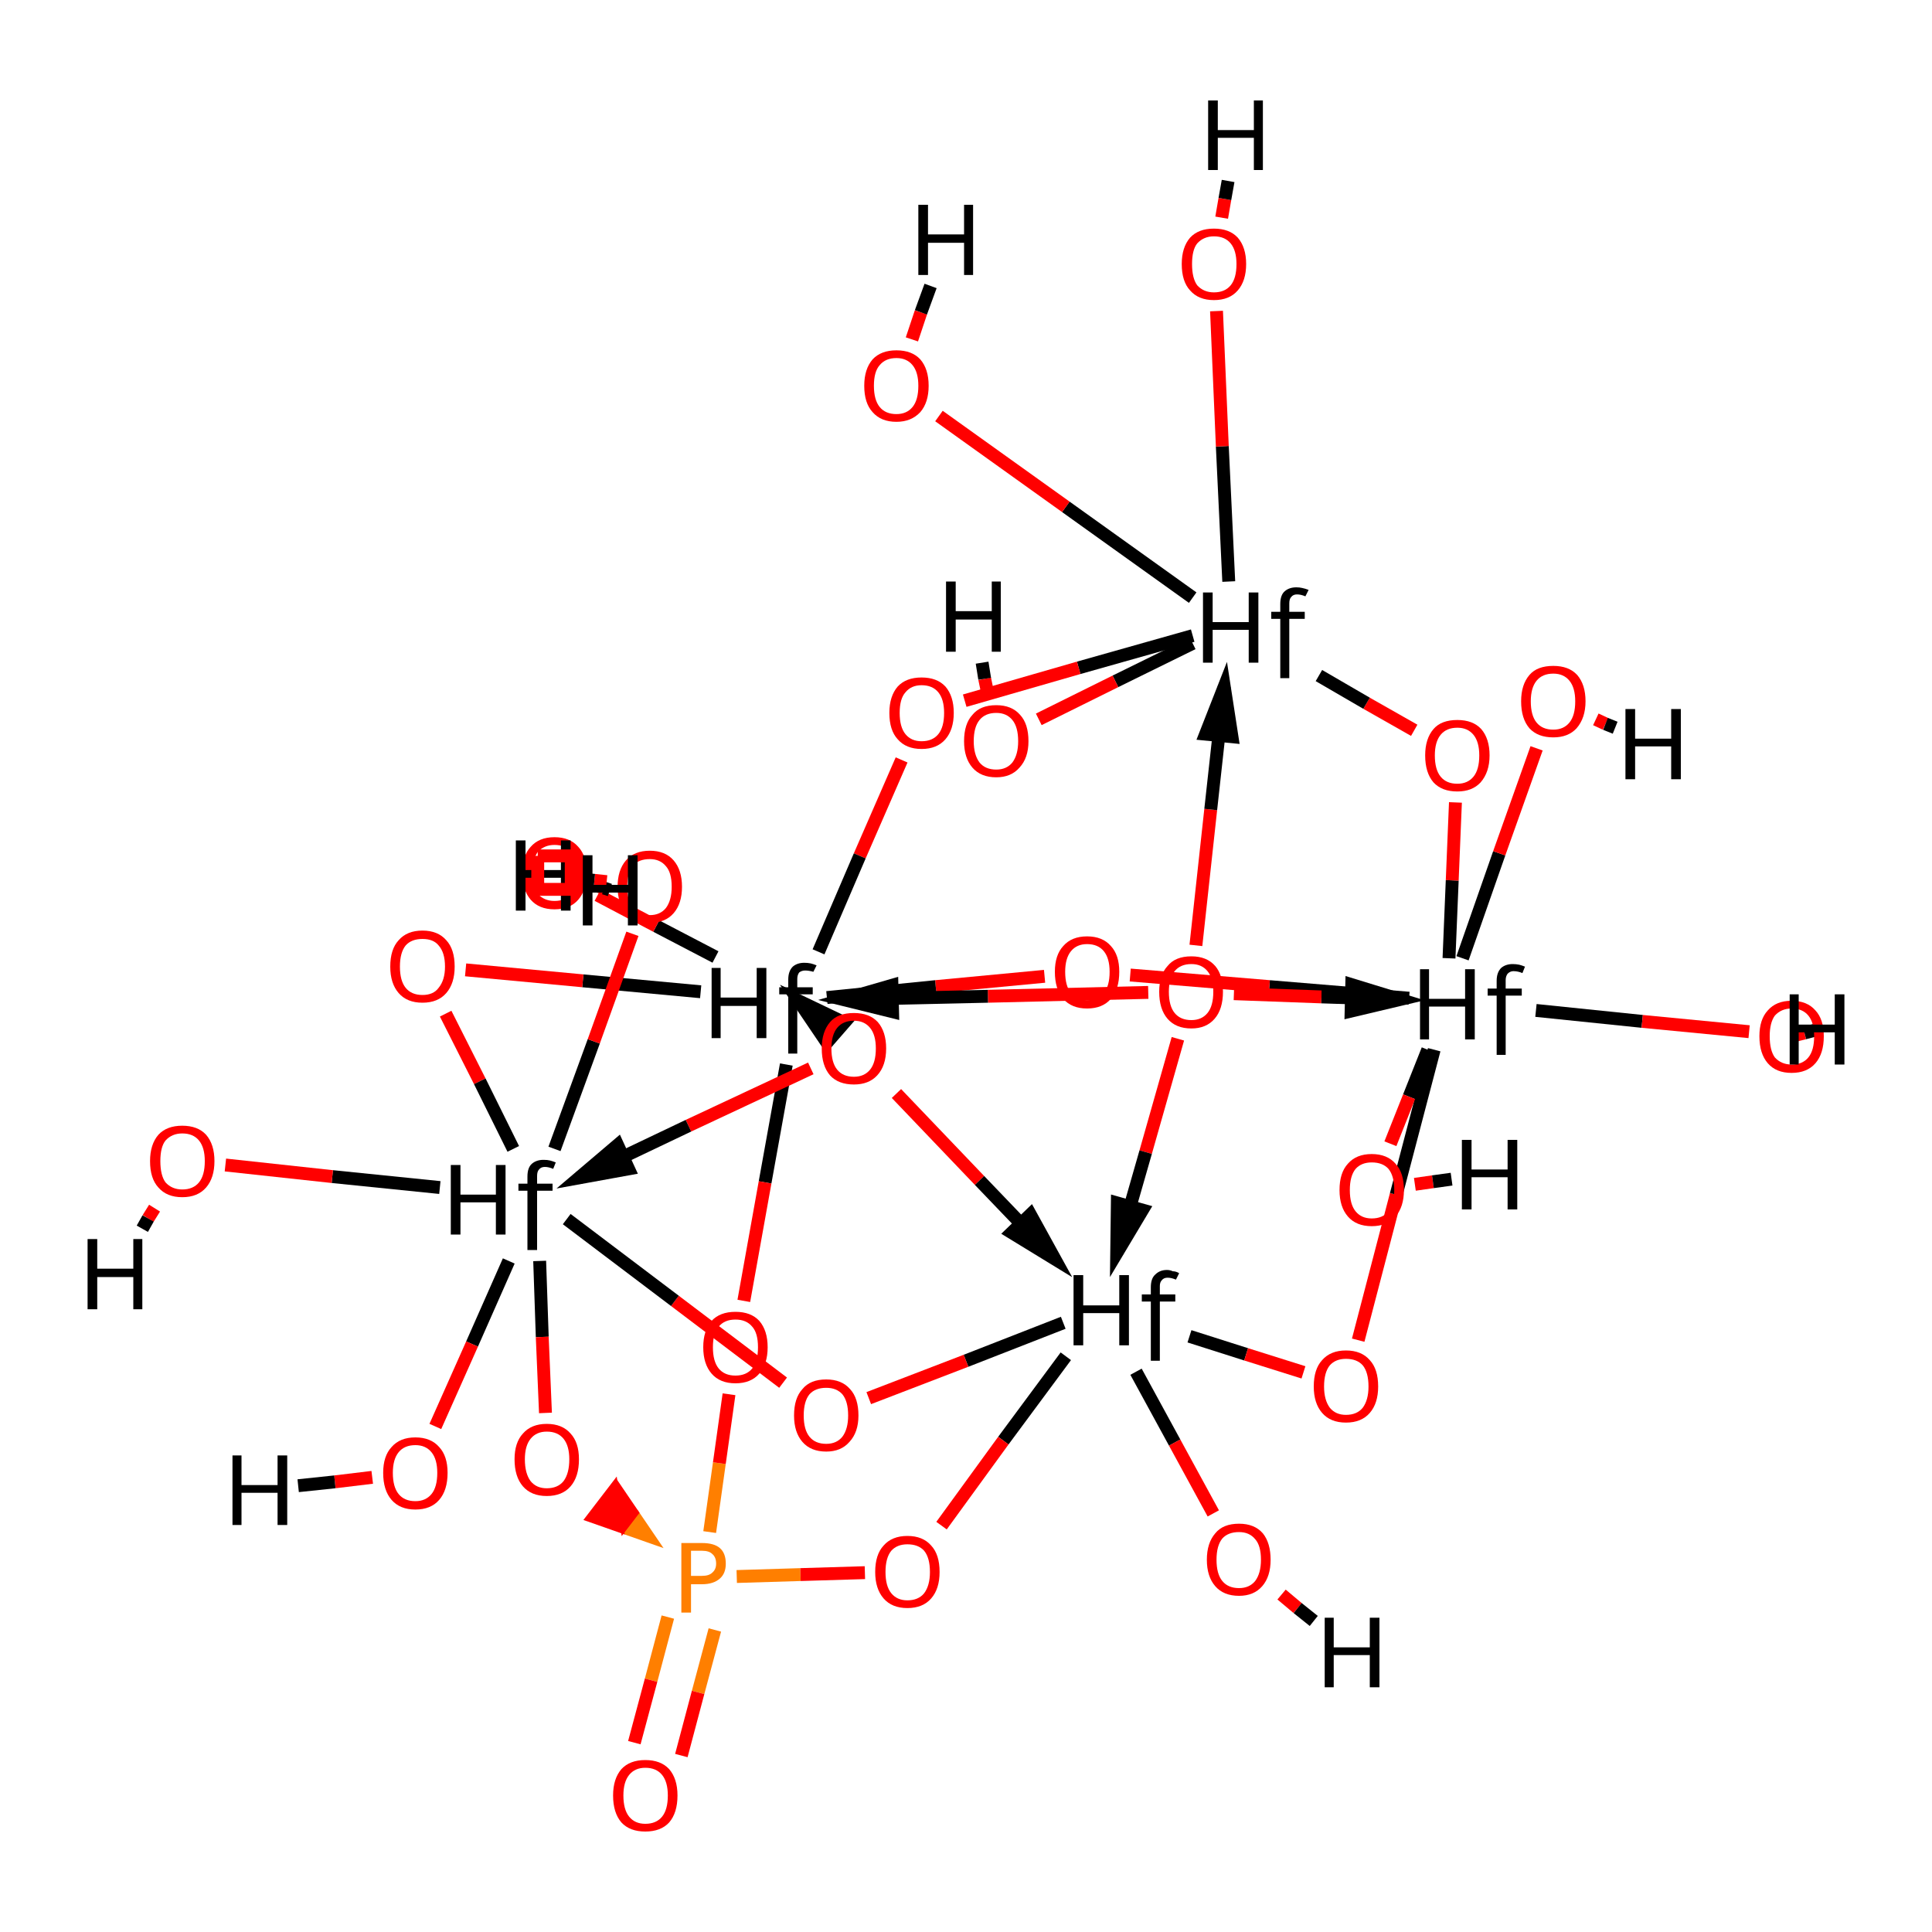<?xml version='1.0' encoding='iso-8859-1'?>
<svg version='1.1' baseProfile='full'
              xmlns='http://www.w3.org/2000/svg'
                      xmlns:rdkit='http://www.rdkit.org/xml'
                      xmlns:xlink='http://www.w3.org/1999/xlink'
                  xml:space='preserve'
width='300px' height='300px' viewBox='0 0 300 300'>
<!-- END OF HEADER -->
<rect style='opacity:1.0;fill:#FFFFFF;stroke:none' width='300.0' height='300.0' x='0.0' y='0.0'> </rect>
<path class='bond-0 atom-0 atom-3' d='M 165.1,205.4 L 150.0,211.3' style='fill:none;fill-rule:evenodd;stroke:#000000;stroke-width:2.0px;stroke-linecap:butt;stroke-linejoin:miter;stroke-opacity:1' />
<path class='bond-0 atom-0 atom-3' d='M 150.0,211.3 L 134.9,217.1' style='fill:none;fill-rule:evenodd;stroke:#FF0000;stroke-width:2.0px;stroke-linecap:butt;stroke-linejoin:miter;stroke-opacity:1' />
<path class='bond-1 atom-0 atom-4' d='M 176.4,213.0 L 182.4,224.0' style='fill:none;fill-rule:evenodd;stroke:#000000;stroke-width:2.0px;stroke-linecap:butt;stroke-linejoin:miter;stroke-opacity:1' />
<path class='bond-1 atom-0 atom-4' d='M 182.4,224.0 L 188.4,235.0' style='fill:none;fill-rule:evenodd;stroke:#FF0000;stroke-width:2.0px;stroke-linecap:butt;stroke-linejoin:miter;stroke-opacity:1' />
<path class='bond-2 atom-0 atom-5' d='M 184.7,207.5 L 193.5,210.3' style='fill:none;fill-rule:evenodd;stroke:#000000;stroke-width:2.0px;stroke-linecap:butt;stroke-linejoin:miter;stroke-opacity:1' />
<path class='bond-2 atom-0 atom-5' d='M 193.5,210.3 L 202.4,213.1' style='fill:none;fill-rule:evenodd;stroke:#FF0000;stroke-width:2.0px;stroke-linecap:butt;stroke-linejoin:miter;stroke-opacity:1' />
<path class='bond-3 atom-0 atom-27' d='M 165.5,210.6 L 155.8,223.7' style='fill:none;fill-rule:evenodd;stroke:#000000;stroke-width:2.0px;stroke-linecap:butt;stroke-linejoin:miter;stroke-opacity:1' />
<path class='bond-3 atom-0 atom-27' d='M 155.8,223.7 L 146.2,236.9' style='fill:none;fill-rule:evenodd;stroke:#FF0000;stroke-width:2.0px;stroke-linecap:butt;stroke-linejoin:miter;stroke-opacity:1' />
<path class='bond-4 atom-3 atom-20' d='M 121.6,214.7 L 104.8,202.0' style='fill:none;fill-rule:evenodd;stroke:#FF0000;stroke-width:2.0px;stroke-linecap:butt;stroke-linejoin:miter;stroke-opacity:1' />
<path class='bond-4 atom-3 atom-20' d='M 104.8,202.0 L 88.0,189.3' style='fill:none;fill-rule:evenodd;stroke:#000000;stroke-width:2.0px;stroke-linecap:butt;stroke-linejoin:miter;stroke-opacity:1' />
<path class='bond-5 atom-4 atom-29' d='M 199.0,247.6 L 201.5,249.7' style='fill:none;fill-rule:evenodd;stroke:#FF0000;stroke-width:2.0px;stroke-linecap:butt;stroke-linejoin:miter;stroke-opacity:1' />
<path class='bond-5 atom-4 atom-29' d='M 201.5,249.7 L 204.0,251.7' style='fill:none;fill-rule:evenodd;stroke:#000000;stroke-width:2.0px;stroke-linecap:butt;stroke-linejoin:miter;stroke-opacity:1' />
<path class='bond-6 atom-5 atom-6' d='M 210.9,208.1 L 216.8,185.5' style='fill:none;fill-rule:evenodd;stroke:#FF0000;stroke-width:2.0px;stroke-linecap:butt;stroke-linejoin:miter;stroke-opacity:1' />
<path class='bond-6 atom-5 atom-6' d='M 216.8,185.5 L 222.7,163.0' style='fill:none;fill-rule:evenodd;stroke:#000000;stroke-width:2.0px;stroke-linecap:butt;stroke-linejoin:miter;stroke-opacity:1' />
<path class='bond-7 atom-6 atom-7' d='M 225.0,148.8 L 225.5,136.7' style='fill:none;fill-rule:evenodd;stroke:#000000;stroke-width:2.0px;stroke-linecap:butt;stroke-linejoin:miter;stroke-opacity:1' />
<path class='bond-7 atom-6 atom-7' d='M 225.5,136.7 L 226.0,124.6' style='fill:none;fill-rule:evenodd;stroke:#FF0000;stroke-width:2.0px;stroke-linecap:butt;stroke-linejoin:miter;stroke-opacity:1' />
<path class='bond-8 atom-6 atom-8' d='M 218.8,155.0 L 197.1,153.2' style='fill:none;fill-rule:evenodd;stroke:#000000;stroke-width:2.0px;stroke-linecap:butt;stroke-linejoin:miter;stroke-opacity:1' />
<path class='bond-8 atom-6 atom-8' d='M 197.1,153.2 L 175.5,151.4' style='fill:none;fill-rule:evenodd;stroke:#FF0000;stroke-width:2.0px;stroke-linecap:butt;stroke-linejoin:miter;stroke-opacity:1' />
<path class='bond-9 atom-6 atom-9' d='M 221.7,163.0 L 218.8,170.3' style='fill:none;fill-rule:evenodd;stroke:#000000;stroke-width:2.0px;stroke-linecap:butt;stroke-linejoin:miter;stroke-opacity:1' />
<path class='bond-9 atom-6 atom-9' d='M 218.8,170.3 L 215.9,177.6' style='fill:none;fill-rule:evenodd;stroke:#FF0000;stroke-width:2.0px;stroke-linecap:butt;stroke-linejoin:miter;stroke-opacity:1' />
<path class='bond-10 atom-6 atom-10' d='M 227.1,148.8 L 232.8,132.5' style='fill:none;fill-rule:evenodd;stroke:#000000;stroke-width:2.0px;stroke-linecap:butt;stroke-linejoin:miter;stroke-opacity:1' />
<path class='bond-10 atom-6 atom-10' d='M 232.8,132.5 L 238.6,116.2' style='fill:none;fill-rule:evenodd;stroke:#FF0000;stroke-width:2.0px;stroke-linecap:butt;stroke-linejoin:miter;stroke-opacity:1' />
<path class='bond-11 atom-6 atom-11' d='M 238.5,156.9 L 255.0,158.6' style='fill:none;fill-rule:evenodd;stroke:#000000;stroke-width:2.0px;stroke-linecap:butt;stroke-linejoin:miter;stroke-opacity:1' />
<path class='bond-11 atom-6 atom-11' d='M 255.0,158.6 L 271.6,160.2' style='fill:none;fill-rule:evenodd;stroke:#FF0000;stroke-width:2.0px;stroke-linecap:butt;stroke-linejoin:miter;stroke-opacity:1' />
<path class='bond-12 atom-7 atom-12' d='M 219.6,113.4 L 212.2,109.2' style='fill:none;fill-rule:evenodd;stroke:#FF0000;stroke-width:2.0px;stroke-linecap:butt;stroke-linejoin:miter;stroke-opacity:1' />
<path class='bond-12 atom-7 atom-12' d='M 212.2,109.2 L 204.8,104.9' style='fill:none;fill-rule:evenodd;stroke:#000000;stroke-width:2.0px;stroke-linecap:butt;stroke-linejoin:miter;stroke-opacity:1' />
<path class='bond-13 atom-8 atom-17' d='M 162.2,151.6 L 145.3,153.2' style='fill:none;fill-rule:evenodd;stroke:#FF0000;stroke-width:2.0px;stroke-linecap:butt;stroke-linejoin:miter;stroke-opacity:1' />
<path class='bond-13 atom-8 atom-17' d='M 145.3,153.2 L 128.4,154.9' style='fill:none;fill-rule:evenodd;stroke:#000000;stroke-width:2.0px;stroke-linecap:butt;stroke-linejoin:miter;stroke-opacity:1' />
<path class='bond-14 atom-9 atom-30' d='M 219.7,183.9 L 222.5,183.5' style='fill:none;fill-rule:evenodd;stroke:#FF0000;stroke-width:2.0px;stroke-linecap:butt;stroke-linejoin:miter;stroke-opacity:1' />
<path class='bond-14 atom-9 atom-30' d='M 222.5,183.5 L 225.4,183.1' style='fill:none;fill-rule:evenodd;stroke:#000000;stroke-width:2.0px;stroke-linecap:butt;stroke-linejoin:miter;stroke-opacity:1' />
<path class='bond-15 atom-10 atom-31' d='M 247.8,111.7 L 249.3,112.4' style='fill:none;fill-rule:evenodd;stroke:#FF0000;stroke-width:2.0px;stroke-linecap:butt;stroke-linejoin:miter;stroke-opacity:1' />
<path class='bond-15 atom-10 atom-31' d='M 249.3,112.4 L 250.8,113.0' style='fill:none;fill-rule:evenodd;stroke:#000000;stroke-width:2.0px;stroke-linecap:butt;stroke-linejoin:miter;stroke-opacity:1' />
<path class='bond-16 atom-11 atom-32' d='M 278.2,160.9 L 280.2,160.4' style='fill:none;fill-rule:evenodd;stroke:#FF0000;stroke-width:2.0px;stroke-linecap:butt;stroke-linejoin:miter;stroke-opacity:1' />
<path class='bond-16 atom-11 atom-32' d='M 280.2,160.4 L 282.1,159.9' style='fill:none;fill-rule:evenodd;stroke:#000000;stroke-width:2.0px;stroke-linecap:butt;stroke-linejoin:miter;stroke-opacity:1' />
<path class='bond-17 atom-12 atom-13' d='M 185.2,98.7 L 167.5,103.7' style='fill:none;fill-rule:evenodd;stroke:#000000;stroke-width:2.0px;stroke-linecap:butt;stroke-linejoin:miter;stroke-opacity:1' />
<path class='bond-17 atom-12 atom-13' d='M 167.5,103.7 L 149.8,108.8' style='fill:none;fill-rule:evenodd;stroke:#FF0000;stroke-width:2.0px;stroke-linecap:butt;stroke-linejoin:miter;stroke-opacity:1' />
<path class='bond-18 atom-12 atom-14' d='M 190.8,90.3 L 189.8,69.3' style='fill:none;fill-rule:evenodd;stroke:#000000;stroke-width:2.0px;stroke-linecap:butt;stroke-linejoin:miter;stroke-opacity:1' />
<path class='bond-18 atom-12 atom-14' d='M 189.8,69.3 L 188.9,48.3' style='fill:none;fill-rule:evenodd;stroke:#FF0000;stroke-width:2.0px;stroke-linecap:butt;stroke-linejoin:miter;stroke-opacity:1' />
<path class='bond-19 atom-12 atom-15' d='M 185.2,92.8 L 165.5,78.7' style='fill:none;fill-rule:evenodd;stroke:#000000;stroke-width:2.0px;stroke-linecap:butt;stroke-linejoin:miter;stroke-opacity:1' />
<path class='bond-19 atom-12 atom-15' d='M 165.5,78.7 L 145.8,64.6' style='fill:none;fill-rule:evenodd;stroke:#FF0000;stroke-width:2.0px;stroke-linecap:butt;stroke-linejoin:miter;stroke-opacity:1' />
<path class='bond-20 atom-12 atom-16' d='M 185.2,99.9 L 173.2,105.8' style='fill:none;fill-rule:evenodd;stroke:#000000;stroke-width:2.0px;stroke-linecap:butt;stroke-linejoin:miter;stroke-opacity:1' />
<path class='bond-20 atom-12 atom-16' d='M 173.2,105.8 L 161.3,111.7' style='fill:none;fill-rule:evenodd;stroke:#FF0000;stroke-width:2.0px;stroke-linecap:butt;stroke-linejoin:miter;stroke-opacity:1' />
<path class='bond-21 atom-13 atom-17' d='M 140.0,118.0 L 133.5,132.9' style='fill:none;fill-rule:evenodd;stroke:#FF0000;stroke-width:2.0px;stroke-linecap:butt;stroke-linejoin:miter;stroke-opacity:1' />
<path class='bond-21 atom-13 atom-17' d='M 133.5,132.9 L 127.1,147.8' style='fill:none;fill-rule:evenodd;stroke:#000000;stroke-width:2.0px;stroke-linecap:butt;stroke-linejoin:miter;stroke-opacity:1' />
<path class='bond-22 atom-14 atom-33' d='M 189.7,33.8 L 190.2,30.9' style='fill:none;fill-rule:evenodd;stroke:#FF0000;stroke-width:2.0px;stroke-linecap:butt;stroke-linejoin:miter;stroke-opacity:1' />
<path class='bond-22 atom-14 atom-33' d='M 190.2,30.9 L 190.7,28.1' style='fill:none;fill-rule:evenodd;stroke:#000000;stroke-width:2.0px;stroke-linecap:butt;stroke-linejoin:miter;stroke-opacity:1' />
<path class='bond-23 atom-15 atom-34' d='M 141.6,52.7 L 143.0,48.5' style='fill:none;fill-rule:evenodd;stroke:#FF0000;stroke-width:2.0px;stroke-linecap:butt;stroke-linejoin:miter;stroke-opacity:1' />
<path class='bond-23 atom-15 atom-34' d='M 143.0,48.5 L 144.5,44.4' style='fill:none;fill-rule:evenodd;stroke:#000000;stroke-width:2.0px;stroke-linecap:butt;stroke-linejoin:miter;stroke-opacity:1' />
<path class='bond-24 atom-16 atom-35' d='M 153.4,107.8 L 152.9,105.4' style='fill:none;fill-rule:evenodd;stroke:#FF0000;stroke-width:2.0px;stroke-linecap:butt;stroke-linejoin:miter;stroke-opacity:1' />
<path class='bond-24 atom-16 atom-35' d='M 152.9,105.4 L 152.5,102.9' style='fill:none;fill-rule:evenodd;stroke:#000000;stroke-width:2.0px;stroke-linecap:butt;stroke-linejoin:miter;stroke-opacity:1' />
<path class='bond-25 atom-17 atom-18' d='M 108.8,154.0 L 90.5,152.3' style='fill:none;fill-rule:evenodd;stroke:#000000;stroke-width:2.0px;stroke-linecap:butt;stroke-linejoin:miter;stroke-opacity:1' />
<path class='bond-25 atom-17 atom-18' d='M 90.5,152.3 L 72.3,150.6' style='fill:none;fill-rule:evenodd;stroke:#FF0000;stroke-width:2.0px;stroke-linecap:butt;stroke-linejoin:miter;stroke-opacity:1' />
<path class='bond-26 atom-17 atom-19' d='M 111.1,148.6 L 101.9,143.8' style='fill:none;fill-rule:evenodd;stroke:#000000;stroke-width:2.0px;stroke-linecap:butt;stroke-linejoin:miter;stroke-opacity:1' />
<path class='bond-26 atom-17 atom-19' d='M 101.9,143.8 L 92.8,139.0' style='fill:none;fill-rule:evenodd;stroke:#FF0000;stroke-width:2.0px;stroke-linecap:butt;stroke-linejoin:miter;stroke-opacity:1' />
<path class='bond-27 atom-17 atom-26' d='M 122.1,165.3 L 118.8,183.6' style='fill:none;fill-rule:evenodd;stroke:#000000;stroke-width:2.0px;stroke-linecap:butt;stroke-linejoin:miter;stroke-opacity:1' />
<path class='bond-27 atom-17 atom-26' d='M 118.8,183.6 L 115.5,202.0' style='fill:none;fill-rule:evenodd;stroke:#FF0000;stroke-width:2.0px;stroke-linecap:butt;stroke-linejoin:miter;stroke-opacity:1' />
<path class='bond-28 atom-18 atom-20' d='M 69.2,157.4 L 74.5,167.9' style='fill:none;fill-rule:evenodd;stroke:#FF0000;stroke-width:2.0px;stroke-linecap:butt;stroke-linejoin:miter;stroke-opacity:1' />
<path class='bond-28 atom-18 atom-20' d='M 74.5,167.9 L 79.7,178.4' style='fill:none;fill-rule:evenodd;stroke:#000000;stroke-width:2.0px;stroke-linecap:butt;stroke-linejoin:miter;stroke-opacity:1' />
<path class='bond-29 atom-19 atom-36' d='M 92.8,137.6 L 93.8,137.9' style='fill:none;fill-rule:evenodd;stroke:#FF0000;stroke-width:2.0px;stroke-linecap:butt;stroke-linejoin:miter;stroke-opacity:1' />
<path class='bond-29 atom-19 atom-36' d='M 93.8,137.9 L 94.7,138.2' style='fill:none;fill-rule:evenodd;stroke:#000000;stroke-width:2.0px;stroke-linecap:butt;stroke-linejoin:miter;stroke-opacity:1' />
<path class='bond-30 atom-20 atom-21' d='M 86.1,178.4 L 92.2,161.7' style='fill:none;fill-rule:evenodd;stroke:#000000;stroke-width:2.0px;stroke-linecap:butt;stroke-linejoin:miter;stroke-opacity:1' />
<path class='bond-30 atom-20 atom-21' d='M 92.2,161.7 L 98.2,145.0' style='fill:none;fill-rule:evenodd;stroke:#FF0000;stroke-width:2.0px;stroke-linecap:butt;stroke-linejoin:miter;stroke-opacity:1' />
<path class='bond-31 atom-20 atom-22' d='M 68.3,184.4 L 51.6,182.7' style='fill:none;fill-rule:evenodd;stroke:#000000;stroke-width:2.0px;stroke-linecap:butt;stroke-linejoin:miter;stroke-opacity:1' />
<path class='bond-31 atom-20 atom-22' d='M 51.6,182.7 L 35.0,180.9' style='fill:none;fill-rule:evenodd;stroke:#FF0000;stroke-width:2.0px;stroke-linecap:butt;stroke-linejoin:miter;stroke-opacity:1' />
<path class='bond-32 atom-20 atom-23' d='M 79.0,195.8 L 73.3,208.7' style='fill:none;fill-rule:evenodd;stroke:#000000;stroke-width:2.0px;stroke-linecap:butt;stroke-linejoin:miter;stroke-opacity:1' />
<path class='bond-32 atom-20 atom-23' d='M 73.3,208.7 L 67.6,221.5' style='fill:none;fill-rule:evenodd;stroke:#FF0000;stroke-width:2.0px;stroke-linecap:butt;stroke-linejoin:miter;stroke-opacity:1' />
<path class='bond-33 atom-20 atom-25' d='M 83.8,195.8 L 84.2,207.6' style='fill:none;fill-rule:evenodd;stroke:#000000;stroke-width:2.0px;stroke-linecap:butt;stroke-linejoin:miter;stroke-opacity:1' />
<path class='bond-33 atom-20 atom-25' d='M 84.2,207.6 L 84.7,219.4' style='fill:none;fill-rule:evenodd;stroke:#FF0000;stroke-width:2.0px;stroke-linecap:butt;stroke-linejoin:miter;stroke-opacity:1' />
<path class='bond-34 atom-21 atom-37' d='M 94.2,136.9 L 92.3,136.7' style='fill:none;fill-rule:evenodd;stroke:#FF0000;stroke-width:2.0px;stroke-linecap:butt;stroke-linejoin:miter;stroke-opacity:1' />
<path class='bond-34 atom-21 atom-37' d='M 92.3,136.7 L 90.3,136.5' style='fill:none;fill-rule:evenodd;stroke:#000000;stroke-width:2.0px;stroke-linecap:butt;stroke-linejoin:miter;stroke-opacity:1' />
<path class='bond-35 atom-22 atom-38' d='M 24.0,187.6 L 23.0,189.2' style='fill:none;fill-rule:evenodd;stroke:#FF0000;stroke-width:2.0px;stroke-linecap:butt;stroke-linejoin:miter;stroke-opacity:1' />
<path class='bond-35 atom-22 atom-38' d='M 23.0,189.2 L 22.1,190.8' style='fill:none;fill-rule:evenodd;stroke:#000000;stroke-width:2.0px;stroke-linecap:butt;stroke-linejoin:miter;stroke-opacity:1' />
<path class='bond-36 atom-23 atom-39' d='M 57.8,229.4 L 52.0,230.1' style='fill:none;fill-rule:evenodd;stroke:#FF0000;stroke-width:2.0px;stroke-linecap:butt;stroke-linejoin:miter;stroke-opacity:1' />
<path class='bond-36 atom-23 atom-39' d='M 52.0,230.1 L 46.3,230.7' style='fill:none;fill-rule:evenodd;stroke:#000000;stroke-width:2.0px;stroke-linecap:butt;stroke-linejoin:miter;stroke-opacity:1' />
<path class='bond-37 atom-24 atom-25' d='M 102.4,239.9 L 96.7,237.9 L 99.0,234.9 Z' style='fill:#FF7F00;fill-rule:evenodd;fill-opacity:1;stroke:#FF7F00;stroke-width:0.5px;stroke-linecap:butt;stroke-linejoin:miter;stroke-opacity:1;' />
<path class='bond-37 atom-24 atom-25' d='M 96.7,237.9 L 95.6,229.9 L 91.0,235.9 Z' style='fill:#FF0000;fill-rule:evenodd;fill-opacity:1;stroke:#FF0000;stroke-width:0.5px;stroke-linecap:butt;stroke-linejoin:miter;stroke-opacity:1;' />
<path class='bond-37 atom-24 atom-25' d='M 96.7,237.9 L 99.0,234.9 L 95.6,229.9 Z' style='fill:#FF0000;fill-rule:evenodd;fill-opacity:1;stroke:#FF0000;stroke-width:0.5px;stroke-linecap:butt;stroke-linejoin:miter;stroke-opacity:1;' />
<path class='bond-38 atom-24 atom-26' d='M 110.2,237.9 L 111.7,227.2' style='fill:none;fill-rule:evenodd;stroke:#FF7F00;stroke-width:2.0px;stroke-linecap:butt;stroke-linejoin:miter;stroke-opacity:1' />
<path class='bond-38 atom-24 atom-26' d='M 111.7,227.2 L 113.2,216.5' style='fill:none;fill-rule:evenodd;stroke:#FF0000;stroke-width:2.0px;stroke-linecap:butt;stroke-linejoin:miter;stroke-opacity:1' />
<path class='bond-39 atom-24 atom-27' d='M 114.4,244.8 L 124.3,244.5' style='fill:none;fill-rule:evenodd;stroke:#FF7F00;stroke-width:2.0px;stroke-linecap:butt;stroke-linejoin:miter;stroke-opacity:1' />
<path class='bond-39 atom-24 atom-27' d='M 124.3,244.5 L 134.3,244.2' style='fill:none;fill-rule:evenodd;stroke:#FF0000;stroke-width:2.0px;stroke-linecap:butt;stroke-linejoin:miter;stroke-opacity:1' />
<path class='bond-40 atom-24 atom-28' d='M 103.7,251.1 L 101.1,260.9' style='fill:none;fill-rule:evenodd;stroke:#FF7F00;stroke-width:2.0px;stroke-linecap:butt;stroke-linejoin:miter;stroke-opacity:1' />
<path class='bond-40 atom-24 atom-28' d='M 101.1,260.9 L 98.5,270.6' style='fill:none;fill-rule:evenodd;stroke:#FF0000;stroke-width:2.0px;stroke-linecap:butt;stroke-linejoin:miter;stroke-opacity:1' />
<path class='bond-40 atom-24 atom-28' d='M 111.0,253.1 L 108.4,262.8' style='fill:none;fill-rule:evenodd;stroke:#FF7F00;stroke-width:2.0px;stroke-linecap:butt;stroke-linejoin:miter;stroke-opacity:1' />
<path class='bond-40 atom-24 atom-28' d='M 108.4,262.8 L 105.8,272.6' style='fill:none;fill-rule:evenodd;stroke:#FF0000;stroke-width:2.0px;stroke-linecap:butt;stroke-linejoin:miter;stroke-opacity:1' />
<path class='bond-41 atom-1 atom-0' d='M 139.2,169.8 L 152.1,183.3' style='fill:none;fill-rule:evenodd;stroke:#FF0000;stroke-width:2.0px;stroke-linecap:butt;stroke-linejoin:miter;stroke-opacity:1' />
<path class='bond-41 atom-1 atom-0' d='M 152.1,183.3 L 163.8,195.5' style='fill:none;fill-rule:evenodd;stroke:#000000;stroke-width:2.0px;stroke-linecap:butt;stroke-linejoin:miter;stroke-opacity:1' />
<path class='bond-41 atom-1 atom-0' d='M 157.1,191.4 L 163.8,195.5 L 160.0,188.6 Z' style='fill:#000000;fill-rule:evenodd;fill-opacity:1;stroke:#000000;stroke-width:2.0px;stroke-linecap:butt;stroke-linejoin:miter;stroke-opacity:1;' />
<path class='bond-42 atom-2 atom-0' d='M 182.9,161.3 L 177.9,178.9' style='fill:none;fill-rule:evenodd;stroke:#FF0000;stroke-width:2.0px;stroke-linecap:butt;stroke-linejoin:miter;stroke-opacity:1' />
<path class='bond-42 atom-2 atom-0' d='M 177.9,178.9 L 173.4,194.6' style='fill:none;fill-rule:evenodd;stroke:#000000;stroke-width:2.0px;stroke-linecap:butt;stroke-linejoin:miter;stroke-opacity:1' />
<path class='bond-42 atom-2 atom-0' d='M 173.5,186.8 L 173.4,194.6 L 177.4,187.9 Z' style='fill:#000000;fill-rule:evenodd;fill-opacity:1;stroke:#000000;stroke-width:2.0px;stroke-linecap:butt;stroke-linejoin:miter;stroke-opacity:1;' />
<path class='bond-43 atom-2 atom-6' d='M 191.6,154.3 L 205.2,154.8' style='fill:none;fill-rule:evenodd;stroke:#FF0000;stroke-width:2.0px;stroke-linecap:butt;stroke-linejoin:miter;stroke-opacity:1' />
<path class='bond-43 atom-2 atom-6' d='M 205.2,154.8 L 217.4,155.2' style='fill:none;fill-rule:evenodd;stroke:#000000;stroke-width:2.0px;stroke-linecap:butt;stroke-linejoin:miter;stroke-opacity:1' />
<path class='bond-43 atom-2 atom-6' d='M 209.8,157.0 L 217.4,155.2 L 209.9,152.9 Z' style='fill:#000000;fill-rule:evenodd;fill-opacity:1;stroke:#000000;stroke-width:2.0px;stroke-linecap:butt;stroke-linejoin:miter;stroke-opacity:1;' />
<path class='bond-44 atom-2 atom-12' d='M 185.7,146.8 L 188.0,125.7' style='fill:none;fill-rule:evenodd;stroke:#FF0000;stroke-width:2.0px;stroke-linecap:butt;stroke-linejoin:miter;stroke-opacity:1' />
<path class='bond-44 atom-2 atom-12' d='M 188.0,125.7 L 190.1,106.6' style='fill:none;fill-rule:evenodd;stroke:#000000;stroke-width:2.0px;stroke-linecap:butt;stroke-linejoin:miter;stroke-opacity:1' />
<path class='bond-44 atom-2 atom-12' d='M 191.3,114.4 L 190.1,106.6 L 187.2,114.0 Z' style='fill:#000000;fill-rule:evenodd;fill-opacity:1;stroke:#000000;stroke-width:2.0px;stroke-linecap:butt;stroke-linejoin:miter;stroke-opacity:1;' />
<path class='bond-45 atom-1 atom-17' d='M 125.9,157.1 L 124.9,156.2' style='fill:none;fill-rule:evenodd;stroke:#FF0000;stroke-width:2.0px;stroke-linecap:butt;stroke-linejoin:miter;stroke-opacity:1' />
<path class='bond-45 atom-1 atom-17' d='M 124.9,156.2 L 124.0,155.4' style='fill:none;fill-rule:evenodd;stroke:#000000;stroke-width:2.0px;stroke-linecap:butt;stroke-linejoin:miter;stroke-opacity:1' />
<path class='bond-45 atom-1 atom-17' d='M 131.1,158.8 L 124.0,155.4 L 128.4,161.9 Z' style='fill:#000000;fill-rule:evenodd;fill-opacity:1;stroke:#000000;stroke-width:2.0px;stroke-linecap:butt;stroke-linejoin:miter;stroke-opacity:1;' />
<path class='bond-46 atom-2 atom-17' d='M 178.3,154.1 L 153.4,154.7' style='fill:none;fill-rule:evenodd;stroke:#FF0000;stroke-width:2.0px;stroke-linecap:butt;stroke-linejoin:miter;stroke-opacity:1' />
<path class='bond-46 atom-2 atom-17' d='M 153.4,154.7 L 130.9,155.2' style='fill:none;fill-rule:evenodd;stroke:#000000;stroke-width:2.0px;stroke-linecap:butt;stroke-linejoin:miter;stroke-opacity:1' />
<path class='bond-46 atom-2 atom-17' d='M 138.5,153.0 L 130.9,155.2 L 138.6,157.1 Z' style='fill:#000000;fill-rule:evenodd;fill-opacity:1;stroke:#000000;stroke-width:2.0px;stroke-linecap:butt;stroke-linejoin:miter;stroke-opacity:1;' />
<path class='bond-47 atom-1 atom-20' d='M 125.9,165.9 L 106.9,174.8' style='fill:none;fill-rule:evenodd;stroke:#FF0000;stroke-width:2.0px;stroke-linecap:butt;stroke-linejoin:miter;stroke-opacity:1' />
<path class='bond-47 atom-1 atom-20' d='M 106.9,174.8 L 89.9,182.9' style='fill:none;fill-rule:evenodd;stroke:#000000;stroke-width:2.0px;stroke-linecap:butt;stroke-linejoin:miter;stroke-opacity:1' />
<path class='bond-47 atom-1 atom-20' d='M 95.9,177.8 L 89.9,182.9 L 97.6,181.5 Z' style='fill:#000000;fill-rule:evenodd;fill-opacity:1;stroke:#000000;stroke-width:2.0px;stroke-linecap:butt;stroke-linejoin:miter;stroke-opacity:1;' />
<path class='atom-0' d='M 166.7 198.0
L 168.2 198.0
L 168.2 202.7
L 173.8 202.7
L 173.8 198.0
L 175.3 198.0
L 175.3 208.9
L 173.8 208.9
L 173.8 203.9
L 168.2 203.9
L 168.2 208.9
L 166.7 208.9
L 166.7 198.0
' fill='#000000'/>
<path class='atom-0' d='M 177.3 202.1
L 177.3 201.0
L 178.7 201.0
L 178.7 199.9
Q 178.7 198.5, 179.4 197.9
Q 180.1 197.2, 181.2 197.2
Q 181.7 197.2, 182.1 197.4
Q 182.6 197.4, 183.1 197.7
L 182.6 198.7
Q 181.9 198.4, 181.3 198.4
Q 180.7 198.4, 180.4 198.8
Q 180.1 199.1, 180.1 199.7
L 180.1 201.0
L 182.5 201.0
L 182.5 202.1
L 180.1 202.1
L 180.1 211.3
L 178.7 211.3
L 178.7 202.1
L 177.3 202.1
' fill='#000000'/>
<path class='atom-1' d='M 127.6 162.8
Q 127.6 160.2, 128.9 158.7
Q 130.1 157.3, 132.6 157.3
Q 135.0 157.3, 136.3 158.7
Q 137.6 160.2, 137.6 162.8
Q 137.6 165.5, 136.2 167.0
Q 134.9 168.4, 132.6 168.4
Q 130.2 168.4, 128.9 167.0
Q 127.6 165.5, 127.6 162.8
M 132.6 167.2
Q 134.2 167.2, 135.1 166.1
Q 136.0 165.0, 136.0 162.8
Q 136.0 160.7, 135.1 159.6
Q 134.2 158.5, 132.6 158.5
Q 130.9 158.5, 130.0 159.6
Q 129.1 160.7, 129.1 162.8
Q 129.1 165.0, 130.0 166.1
Q 130.9 167.2, 132.6 167.2
' fill='#FF0000'/>
<path class='atom-2' d='M 180.0 154.0
Q 180.0 151.4, 181.3 150.0
Q 182.5 148.5, 185.0 148.5
Q 187.4 148.5, 188.7 150.0
Q 189.9 151.4, 189.9 154.0
Q 189.9 156.7, 188.6 158.2
Q 187.3 159.7, 185.0 159.7
Q 182.6 159.7, 181.3 158.2
Q 180.0 156.7, 180.0 154.0
M 185.0 158.4
Q 186.6 158.4, 187.5 157.3
Q 188.4 156.2, 188.4 154.0
Q 188.4 151.9, 187.5 150.8
Q 186.6 149.7, 185.0 149.7
Q 183.3 149.7, 182.4 150.8
Q 181.5 151.9, 181.5 154.0
Q 181.5 156.2, 182.4 157.3
Q 183.3 158.4, 185.0 158.4
' fill='#FF0000'/>
<path class='atom-3' d='M 123.3 219.8
Q 123.3 217.1, 124.6 215.7
Q 125.8 214.2, 128.3 214.2
Q 130.7 214.2, 132.0 215.7
Q 133.3 217.1, 133.3 219.8
Q 133.3 222.4, 131.9 223.9
Q 130.6 225.4, 128.3 225.4
Q 125.9 225.4, 124.6 223.9
Q 123.3 222.4, 123.3 219.8
M 128.3 224.2
Q 129.9 224.2, 130.8 223.1
Q 131.7 221.9, 131.7 219.8
Q 131.7 217.6, 130.8 216.5
Q 129.9 215.5, 128.3 215.5
Q 126.6 215.5, 125.7 216.5
Q 124.8 217.6, 124.8 219.8
Q 124.8 222.0, 125.7 223.1
Q 126.6 224.2, 128.3 224.2
' fill='#FF0000'/>
<path class='atom-4' d='M 187.4 242.2
Q 187.4 239.6, 188.7 238.1
Q 189.9 236.6, 192.4 236.6
Q 194.8 236.6, 196.1 238.1
Q 197.3 239.6, 197.3 242.2
Q 197.3 244.8, 196.0 246.3
Q 194.7 247.8, 192.4 247.8
Q 190.0 247.8, 188.7 246.3
Q 187.4 244.8, 187.4 242.2
M 192.4 246.6
Q 194.0 246.6, 194.9 245.5
Q 195.8 244.3, 195.8 242.2
Q 195.8 240.0, 194.9 239.0
Q 194.0 237.9, 192.4 237.9
Q 190.7 237.9, 189.8 238.9
Q 188.9 240.0, 188.9 242.2
Q 188.9 244.4, 189.8 245.5
Q 190.7 246.6, 192.4 246.6
' fill='#FF0000'/>
<path class='atom-5' d='M 204.0 215.3
Q 204.0 212.6, 205.3 211.2
Q 206.6 209.7, 209.0 209.7
Q 211.4 209.7, 212.7 211.2
Q 214.0 212.6, 214.0 215.3
Q 214.0 217.9, 212.7 219.4
Q 211.4 220.9, 209.0 220.9
Q 206.6 220.9, 205.3 219.4
Q 204.0 217.9, 204.0 215.3
M 209.0 219.7
Q 210.7 219.7, 211.6 218.6
Q 212.5 217.4, 212.5 215.3
Q 212.5 213.1, 211.6 212.0
Q 210.7 211.0, 209.0 211.0
Q 207.4 211.0, 206.5 212.0
Q 205.6 213.1, 205.6 215.3
Q 205.6 217.4, 206.5 218.6
Q 207.4 219.7, 209.0 219.7
' fill='#FF0000'/>
<path class='atom-6' d='M 220.5 150.5
L 221.9 150.5
L 221.9 155.1
L 227.5 155.1
L 227.5 150.5
L 229.0 150.5
L 229.0 161.4
L 227.5 161.4
L 227.5 156.3
L 221.9 156.3
L 221.9 161.4
L 220.5 161.4
L 220.5 150.5
' fill='#000000'/>
<path class='atom-6' d='M 231.0 154.6
L 231.0 153.5
L 232.4 153.5
L 232.4 152.3
Q 232.4 151.0, 233.1 150.3
Q 233.8 149.7, 234.9 149.7
Q 235.4 149.7, 235.9 149.8
Q 236.3 149.9, 236.8 150.1
L 236.4 151.1
Q 235.7 150.8, 235.0 150.8
Q 234.5 150.8, 234.1 151.2
Q 233.8 151.6, 233.8 152.2
L 233.8 153.5
L 236.3 153.5
L 236.3 154.6
L 233.8 154.6
L 233.8 163.8
L 232.4 163.8
L 232.4 154.6
L 231.0 154.6
' fill='#000000'/>
<path class='atom-7' d='M 221.3 117.3
Q 221.3 114.7, 222.6 113.2
Q 223.8 111.8, 226.3 111.8
Q 228.7 111.8, 230.0 113.2
Q 231.3 114.7, 231.3 117.3
Q 231.3 119.9, 229.9 121.5
Q 228.6 122.9, 226.3 122.9
Q 223.9 122.9, 222.6 121.5
Q 221.3 120.0, 221.3 117.3
M 226.3 121.7
Q 227.9 121.7, 228.8 120.6
Q 229.7 119.5, 229.7 117.3
Q 229.7 115.2, 228.8 114.1
Q 227.9 113.0, 226.3 113.0
Q 224.6 113.0, 223.7 114.1
Q 222.8 115.2, 222.8 117.3
Q 222.8 119.5, 223.7 120.6
Q 224.6 121.7, 226.3 121.7
' fill='#FF0000'/>
<path class='atom-8' d='M 163.8 150.9
Q 163.8 148.3, 165.1 146.9
Q 166.4 145.4, 168.8 145.4
Q 171.2 145.4, 172.5 146.9
Q 173.8 148.3, 173.8 150.9
Q 173.8 153.6, 172.5 155.1
Q 171.2 156.6, 168.8 156.6
Q 166.4 156.6, 165.1 155.1
Q 163.8 153.6, 163.8 150.9
M 168.8 155.3
Q 170.5 155.3, 171.4 154.2
Q 172.3 153.1, 172.3 150.9
Q 172.3 148.8, 171.4 147.7
Q 170.5 146.6, 168.8 146.6
Q 167.2 146.6, 166.3 147.7
Q 165.4 148.8, 165.4 150.9
Q 165.4 153.1, 166.3 154.2
Q 167.2 155.3, 168.8 155.3
' fill='#FF0000'/>
<path class='atom-9' d='M 208.0 184.8
Q 208.0 182.1, 209.3 180.7
Q 210.6 179.2, 213.0 179.2
Q 215.4 179.2, 216.7 180.7
Q 218.0 182.1, 218.0 184.8
Q 218.0 187.4, 216.7 188.9
Q 215.4 190.4, 213.0 190.4
Q 210.6 190.4, 209.3 188.9
Q 208.0 187.4, 208.0 184.8
M 213.0 189.2
Q 214.7 189.2, 215.6 188.1
Q 216.5 186.9, 216.5 184.8
Q 216.5 182.6, 215.6 181.5
Q 214.7 180.5, 213.0 180.5
Q 211.4 180.5, 210.5 181.5
Q 209.6 182.6, 209.6 184.8
Q 209.6 187.0, 210.5 188.1
Q 211.4 189.2, 213.0 189.2
' fill='#FF0000'/>
<path class='atom-10' d='M 236.2 108.9
Q 236.2 106.3, 237.5 104.8
Q 238.7 103.4, 241.2 103.4
Q 243.6 103.4, 244.9 104.8
Q 246.2 106.3, 246.2 108.9
Q 246.2 111.5, 244.8 113.1
Q 243.5 114.5, 241.2 114.5
Q 238.8 114.5, 237.5 113.1
Q 236.2 111.6, 236.2 108.9
M 241.2 113.3
Q 242.8 113.3, 243.7 112.2
Q 244.6 111.1, 244.6 108.9
Q 244.6 106.8, 243.7 105.7
Q 242.8 104.6, 241.2 104.6
Q 239.5 104.6, 238.6 105.7
Q 237.7 106.8, 237.7 108.9
Q 237.7 111.1, 238.6 112.2
Q 239.5 113.3, 241.2 113.3
' fill='#FF0000'/>
<path class='atom-11' d='M 273.2 160.9
Q 273.2 158.3, 274.5 156.9
Q 275.8 155.4, 278.2 155.4
Q 280.6 155.4, 281.9 156.9
Q 283.2 158.3, 283.2 160.9
Q 283.2 163.6, 281.9 165.1
Q 280.6 166.6, 278.2 166.6
Q 275.8 166.6, 274.5 165.1
Q 273.2 163.6, 273.2 160.9
M 278.2 165.3
Q 279.9 165.3, 280.8 164.2
Q 281.7 163.1, 281.7 160.9
Q 281.7 158.8, 280.8 157.7
Q 279.9 156.6, 278.2 156.6
Q 276.6 156.6, 275.6 157.7
Q 274.8 158.8, 274.8 160.9
Q 274.8 163.1, 275.6 164.2
Q 276.6 165.3, 278.2 165.3
' fill='#FF0000'/>
<path class='atom-12' d='M 186.8 92.0
L 188.3 92.0
L 188.3 96.6
L 193.9 96.6
L 193.9 92.0
L 195.4 92.0
L 195.4 102.9
L 193.9 102.9
L 193.9 97.8
L 188.3 97.8
L 188.3 102.9
L 186.8 102.9
L 186.8 92.0
' fill='#000000'/>
<path class='atom-12' d='M 197.4 96.1
L 197.4 95.0
L 198.8 95.0
L 198.8 93.8
Q 198.8 92.4, 199.5 91.8
Q 200.2 91.2, 201.3 91.2
Q 201.8 91.2, 202.2 91.3
Q 202.7 91.4, 203.2 91.6
L 202.7 92.6
Q 202.0 92.3, 201.4 92.3
Q 200.8 92.3, 200.5 92.7
Q 200.2 93.0, 200.2 93.7
L 200.2 95.0
L 202.6 95.0
L 202.6 96.1
L 200.2 96.1
L 200.2 105.3
L 198.8 105.3
L 198.8 96.1
L 197.4 96.1
' fill='#000000'/>
<path class='atom-13' d='M 138.1 110.7
Q 138.1 108.1, 139.4 106.6
Q 140.7 105.2, 143.1 105.2
Q 145.5 105.2, 146.8 106.6
Q 148.1 108.1, 148.1 110.7
Q 148.1 113.3, 146.8 114.8
Q 145.5 116.3, 143.1 116.3
Q 140.7 116.3, 139.4 114.8
Q 138.1 113.4, 138.1 110.7
M 143.1 115.1
Q 144.8 115.1, 145.7 114.0
Q 146.6 112.9, 146.6 110.7
Q 146.6 108.6, 145.7 107.5
Q 144.8 106.4, 143.1 106.4
Q 141.5 106.4, 140.6 107.5
Q 139.7 108.5, 139.7 110.7
Q 139.7 112.9, 140.6 114.0
Q 141.5 115.1, 143.1 115.1
' fill='#FF0000'/>
<path class='atom-14' d='M 183.5 41.0
Q 183.5 38.4, 184.8 36.9
Q 186.1 35.5, 188.5 35.5
Q 190.9 35.5, 192.2 36.9
Q 193.5 38.4, 193.5 41.0
Q 193.5 43.6, 192.2 45.1
Q 190.9 46.6, 188.5 46.6
Q 186.1 46.6, 184.8 45.1
Q 183.5 43.7, 183.5 41.0
M 188.5 45.4
Q 190.2 45.4, 191.1 44.3
Q 192.0 43.2, 192.0 41.0
Q 192.0 38.9, 191.1 37.8
Q 190.2 36.7, 188.5 36.7
Q 186.9 36.7, 185.9 37.8
Q 185.1 38.8, 185.1 41.0
Q 185.1 43.2, 185.9 44.3
Q 186.9 45.4, 188.5 45.4
' fill='#FF0000'/>
<path class='atom-15' d='M 134.2 59.9
Q 134.2 57.3, 135.5 55.8
Q 136.8 54.4, 139.2 54.4
Q 141.6 54.4, 142.9 55.8
Q 144.2 57.3, 144.2 59.9
Q 144.2 62.5, 142.9 64.0
Q 141.5 65.5, 139.2 65.5
Q 136.8 65.5, 135.5 64.0
Q 134.2 62.6, 134.2 59.9
M 139.2 64.3
Q 140.8 64.3, 141.7 63.2
Q 142.6 62.1, 142.6 59.9
Q 142.6 57.8, 141.7 56.7
Q 140.8 55.6, 139.2 55.6
Q 137.5 55.6, 136.6 56.7
Q 135.7 57.7, 135.7 59.9
Q 135.7 62.1, 136.6 63.2
Q 137.5 64.3, 139.2 64.3
' fill='#FF0000'/>
<path class='atom-16' d='M 149.7 115.1
Q 149.7 112.4, 151.0 111.0
Q 152.2 109.5, 154.7 109.5
Q 157.1 109.5, 158.4 111.0
Q 159.7 112.4, 159.7 115.1
Q 159.7 117.7, 158.3 119.2
Q 157.0 120.7, 154.7 120.7
Q 152.3 120.7, 151.0 119.2
Q 149.7 117.7, 149.7 115.1
M 154.7 119.5
Q 156.3 119.5, 157.2 118.4
Q 158.1 117.2, 158.1 115.1
Q 158.1 112.9, 157.2 111.8
Q 156.3 110.7, 154.7 110.7
Q 153.0 110.7, 152.1 111.8
Q 151.2 112.9, 151.2 115.1
Q 151.2 117.2, 152.1 118.4
Q 153.0 119.5, 154.7 119.5
' fill='#FF0000'/>
<path class='atom-17' d='M 110.5 150.3
L 111.9 150.3
L 111.9 154.9
L 117.5 154.9
L 117.5 150.3
L 119.0 150.3
L 119.0 161.2
L 117.5 161.2
L 117.5 156.2
L 111.9 156.2
L 111.9 161.2
L 110.5 161.2
L 110.5 150.3
' fill='#000000'/>
<path class='atom-17' d='M 121.0 154.4
L 121.0 153.3
L 122.4 153.3
L 122.4 152.1
Q 122.4 150.8, 123.1 150.1
Q 123.8 149.5, 124.9 149.5
Q 125.4 149.5, 125.9 149.6
Q 126.3 149.7, 126.8 149.9
L 126.3 150.9
Q 125.6 150.7, 125.0 150.7
Q 124.5 150.7, 124.1 151.0
Q 123.8 151.4, 123.8 152.0
L 123.8 153.3
L 126.2 153.3
L 126.2 154.4
L 123.8 154.4
L 123.8 163.6
L 122.4 163.6
L 122.4 154.4
L 121.0 154.4
' fill='#000000'/>
<path class='atom-18' d='M 60.6 150.1
Q 60.6 147.4, 61.9 146.0
Q 63.2 144.5, 65.6 144.5
Q 68.0 144.5, 69.3 146.0
Q 70.6 147.4, 70.6 150.1
Q 70.6 152.7, 69.3 154.2
Q 68.0 155.7, 65.6 155.7
Q 63.2 155.7, 61.9 154.2
Q 60.6 152.7, 60.6 150.1
M 65.6 154.5
Q 67.3 154.5, 68.1 153.4
Q 69.1 152.2, 69.1 150.1
Q 69.1 147.9, 68.1 146.8
Q 67.3 145.8, 65.6 145.8
Q 63.9 145.8, 63.0 146.8
Q 62.1 147.9, 62.1 150.1
Q 62.1 152.3, 63.0 153.4
Q 63.9 154.5, 65.6 154.5
' fill='#FF0000'/>
<path class='atom-19' d='M 81.1 135.5
Q 81.1 132.9, 82.4 131.5
Q 83.7 130.0, 86.1 130.0
Q 88.5 130.0, 89.8 131.5
Q 91.1 132.9, 91.1 135.5
Q 91.1 138.2, 89.8 139.7
Q 88.5 141.2, 86.1 141.2
Q 83.7 141.2, 82.4 139.7
Q 81.1 138.2, 81.1 135.5
M 86.1 139.9
Q 87.8 139.9, 88.7 138.8
Q 89.6 137.7, 89.6 135.5
Q 89.6 133.4, 88.7 132.3
Q 87.8 131.2, 86.1 131.2
Q 84.5 131.2, 83.5 132.3
Q 82.7 133.4, 82.7 135.5
Q 82.7 137.7, 83.5 138.8
Q 84.5 139.9, 86.1 139.9
' fill='#FF0000'/>
<path class='atom-20' d='M 70.0 180.9
L 71.5 180.9
L 71.5 185.5
L 77.0 185.5
L 77.0 180.9
L 78.5 180.9
L 78.5 191.7
L 77.0 191.7
L 77.0 186.7
L 71.5 186.7
L 71.5 191.7
L 70.0 191.7
L 70.0 180.9
' fill='#000000'/>
<path class='atom-20' d='M 80.5 184.9
L 80.5 183.8
L 81.9 183.8
L 81.9 182.7
Q 81.9 181.3, 82.6 180.7
Q 83.3 180.1, 84.4 180.1
Q 85.0 180.1, 85.4 180.2
Q 85.8 180.3, 86.3 180.5
L 85.9 181.5
Q 85.2 181.2, 84.6 181.2
Q 84.0 181.2, 83.7 181.6
Q 83.4 181.9, 83.4 182.6
L 83.4 183.8
L 85.8 183.8
L 85.8 184.9
L 83.4 184.9
L 83.4 194.1
L 81.9 194.1
L 81.9 184.9
L 80.5 184.9
' fill='#000000'/>
<path class='atom-21' d='M 95.9 137.7
Q 95.9 135.1, 97.2 133.6
Q 98.5 132.1, 100.9 132.1
Q 103.3 132.1, 104.6 133.6
Q 105.9 135.1, 105.9 137.7
Q 105.9 140.3, 104.6 141.8
Q 103.3 143.3, 100.9 143.3
Q 98.5 143.3, 97.2 141.8
Q 95.9 140.3, 95.9 137.7
M 100.9 142.1
Q 102.5 142.1, 103.4 141.0
Q 104.3 139.8, 104.3 137.7
Q 104.3 135.5, 103.4 134.5
Q 102.5 133.4, 100.9 133.4
Q 99.2 133.4, 98.3 134.4
Q 97.4 135.5, 97.4 137.7
Q 97.4 139.9, 98.3 141.0
Q 99.2 142.1, 100.9 142.1
' fill='#FF0000'/>
<path class='atom-22' d='M 23.3 180.3
Q 23.3 177.7, 24.6 176.2
Q 25.9 174.8, 28.3 174.8
Q 30.7 174.8, 32.0 176.2
Q 33.3 177.7, 33.3 180.3
Q 33.3 182.9, 32.0 184.4
Q 30.7 185.9, 28.3 185.9
Q 25.9 185.9, 24.6 184.4
Q 23.3 183.0, 23.3 180.3
M 28.3 184.7
Q 30.0 184.7, 30.9 183.6
Q 31.8 182.5, 31.8 180.3
Q 31.8 178.2, 30.9 177.1
Q 30.0 176.0, 28.3 176.0
Q 26.7 176.0, 25.7 177.1
Q 24.9 178.1, 24.9 180.3
Q 24.9 182.5, 25.7 183.6
Q 26.7 184.7, 28.3 184.7
' fill='#FF0000'/>
<path class='atom-23' d='M 59.5 228.7
Q 59.5 226.1, 60.8 224.7
Q 62.1 223.2, 64.5 223.2
Q 66.9 223.2, 68.2 224.7
Q 69.5 226.1, 69.5 228.7
Q 69.5 231.4, 68.2 232.9
Q 66.9 234.4, 64.5 234.4
Q 62.1 234.4, 60.8 232.9
Q 59.5 231.4, 59.5 228.7
M 64.5 233.1
Q 66.1 233.1, 67.0 232.0
Q 67.9 230.9, 67.9 228.7
Q 67.9 226.6, 67.0 225.5
Q 66.1 224.4, 64.5 224.4
Q 62.8 224.4, 61.9 225.5
Q 61.0 226.6, 61.0 228.7
Q 61.0 230.9, 61.9 232.0
Q 62.8 233.1, 64.5 233.1
' fill='#FF0000'/>
<path class='atom-24' d='M 109.0 239.6
Q 110.9 239.6, 111.8 240.4
Q 112.7 241.2, 112.7 242.8
Q 112.7 244.3, 111.8 245.1
Q 110.8 246.0, 109.0 246.0
L 107.3 246.0
L 107.3 250.4
L 105.8 250.4
L 105.8 239.6
L 109.0 239.6
M 109.0 244.7
Q 110.1 244.7, 110.6 244.2
Q 111.2 243.7, 111.2 242.8
Q 111.2 241.8, 110.6 241.3
Q 110.1 240.8, 109.0 240.8
L 107.3 240.8
L 107.3 244.7
L 109.0 244.7
' fill='#FF7F00'/>
<path class='atom-25' d='M 79.9 226.6
Q 79.9 224.0, 81.2 222.6
Q 82.5 221.1, 84.9 221.1
Q 87.3 221.1, 88.6 222.6
Q 89.9 224.0, 89.9 226.6
Q 89.9 229.3, 88.6 230.8
Q 87.3 232.3, 84.9 232.3
Q 82.5 232.3, 81.2 230.8
Q 79.9 229.3, 79.9 226.6
M 84.9 231.1
Q 86.6 231.1, 87.5 230.0
Q 88.4 228.8, 88.4 226.6
Q 88.4 224.5, 87.5 223.4
Q 86.6 222.3, 84.9 222.3
Q 83.3 222.3, 82.4 223.4
Q 81.5 224.5, 81.5 226.6
Q 81.5 228.8, 82.4 230.0
Q 83.3 231.1, 84.9 231.1
' fill='#FF0000'/>
<path class='atom-26' d='M 109.2 209.2
Q 109.2 206.6, 110.5 205.1
Q 111.8 203.7, 114.2 203.7
Q 116.6 203.7, 117.9 205.1
Q 119.2 206.6, 119.2 209.2
Q 119.2 211.8, 117.9 213.3
Q 116.6 214.8, 114.2 214.8
Q 111.8 214.8, 110.5 213.3
Q 109.2 211.8, 109.2 209.2
M 114.2 213.6
Q 115.9 213.6, 116.8 212.5
Q 117.7 211.4, 117.7 209.2
Q 117.7 207.0, 116.8 206.0
Q 115.9 204.9, 114.2 204.9
Q 112.5 204.9, 111.6 206.0
Q 110.7 207.0, 110.7 209.2
Q 110.7 211.4, 111.6 212.5
Q 112.5 213.6, 114.2 213.6
' fill='#FF0000'/>
<path class='atom-27' d='M 135.9 244.1
Q 135.9 241.4, 137.2 240.0
Q 138.5 238.5, 140.9 238.5
Q 143.3 238.5, 144.6 240.0
Q 145.9 241.4, 145.9 244.1
Q 145.9 246.7, 144.6 248.2
Q 143.3 249.7, 140.9 249.7
Q 138.5 249.7, 137.2 248.2
Q 135.9 246.7, 135.9 244.1
M 140.9 248.5
Q 142.6 248.5, 143.5 247.4
Q 144.4 246.2, 144.4 244.1
Q 144.4 241.9, 143.5 240.8
Q 142.6 239.8, 140.9 239.8
Q 139.3 239.8, 138.4 240.8
Q 137.5 241.9, 137.5 244.1
Q 137.5 246.3, 138.4 247.4
Q 139.3 248.5, 140.9 248.5
' fill='#FF0000'/>
<path class='atom-28' d='M 95.2 278.8
Q 95.2 276.2, 96.5 274.7
Q 97.8 273.3, 100.2 273.3
Q 102.6 273.3, 103.9 274.7
Q 105.2 276.2, 105.2 278.8
Q 105.2 281.5, 103.9 283.0
Q 102.6 284.4, 100.2 284.4
Q 97.8 284.4, 96.5 283.0
Q 95.2 281.5, 95.2 278.8
M 100.2 283.2
Q 101.9 283.2, 102.8 282.1
Q 103.7 281.0, 103.7 278.8
Q 103.7 276.7, 102.8 275.6
Q 101.9 274.5, 100.2 274.5
Q 98.6 274.5, 97.7 275.6
Q 96.8 276.7, 96.8 278.8
Q 96.8 281.0, 97.7 282.1
Q 98.6 283.2, 100.2 283.2
' fill='#FF0000'/>
<path class='atom-29' d='M 205.7 251.2
L 207.1 251.2
L 207.1 255.8
L 212.7 255.8
L 212.7 251.2
L 214.2 251.2
L 214.2 262.0
L 212.7 262.0
L 212.7 257.0
L 207.1 257.0
L 207.1 262.0
L 205.7 262.0
L 205.7 251.2
' fill='#000000'/>
<path class='atom-30' d='M 227.0 177.0
L 228.5 177.0
L 228.5 181.6
L 234.1 181.6
L 234.1 177.0
L 235.6 177.0
L 235.6 187.8
L 234.1 187.8
L 234.1 182.8
L 228.5 182.8
L 228.5 187.8
L 227.0 187.8
L 227.0 177.0
' fill='#000000'/>
<path class='atom-31' d='M 252.4 110.1
L 253.9 110.1
L 253.9 114.7
L 259.5 114.7
L 259.5 110.1
L 261.0 110.1
L 261.0 121.0
L 259.5 121.0
L 259.5 115.9
L 253.9 115.9
L 253.9 121.0
L 252.4 121.0
L 252.4 110.1
' fill='#000000'/>
<path class='atom-32' d='M 277.9 154.4
L 279.3 154.4
L 279.3 159.1
L 284.9 159.1
L 284.9 154.4
L 286.4 154.4
L 286.4 165.3
L 284.9 165.3
L 284.9 160.3
L 279.3 160.3
L 279.3 165.3
L 277.9 165.3
L 277.9 154.4
' fill='#000000'/>
<path class='atom-33' d='M 187.6 15.6
L 189.1 15.6
L 189.1 20.2
L 194.7 20.2
L 194.7 15.6
L 196.1 15.6
L 196.1 26.4
L 194.7 26.4
L 194.7 21.4
L 189.1 21.4
L 189.1 26.4
L 187.6 26.4
L 187.6 15.6
' fill='#000000'/>
<path class='atom-34' d='M 142.6 31.8
L 144.1 31.8
L 144.1 36.4
L 149.7 36.4
L 149.7 31.8
L 151.1 31.8
L 151.1 42.7
L 149.7 42.7
L 149.7 37.7
L 144.1 37.7
L 144.1 42.7
L 142.6 42.7
L 142.6 31.8
' fill='#000000'/>
<path class='atom-35' d='M 146.9 90.3
L 148.4 90.3
L 148.4 94.9
L 154.0 94.9
L 154.0 90.3
L 155.4 90.3
L 155.4 101.2
L 154.0 101.2
L 154.0 96.2
L 148.4 96.2
L 148.4 101.2
L 146.9 101.2
L 146.9 90.3
' fill='#000000'/>
<path class='atom-36' d='M 90.5 132.8
L 92.0 132.8
L 92.0 137.4
L 97.5 137.4
L 97.5 132.8
L 99.0 132.8
L 99.0 143.7
L 97.5 143.7
L 97.5 138.6
L 92.0 138.6
L 92.0 143.7
L 90.5 143.7
L 90.5 132.8
' fill='#000000'/>
<path class='atom-37' d='M 80.1 130.5
L 81.6 130.5
L 81.6 135.1
L 87.1 135.1
L 87.1 130.5
L 88.6 130.5
L 88.6 141.4
L 87.1 141.4
L 87.1 136.3
L 81.6 136.3
L 81.6 141.4
L 80.1 141.4
L 80.1 130.5
' fill='#000000'/>
<path class='atom-38' d='M 13.6 192.4
L 15.1 192.4
L 15.1 197.0
L 20.7 197.0
L 20.7 192.4
L 22.1 192.4
L 22.1 203.3
L 20.7 203.3
L 20.7 198.3
L 15.1 198.3
L 15.1 203.3
L 13.6 203.3
L 13.6 192.4
' fill='#000000'/>
<path class='atom-39' d='M 36.1 226.0
L 37.5 226.0
L 37.5 230.6
L 43.1 230.6
L 43.1 226.0
L 44.6 226.0
L 44.6 236.8
L 43.1 236.8
L 43.1 231.8
L 37.5 231.8
L 37.5 236.8
L 36.1 236.8
L 36.1 226.0
' fill='#000000'/>
<path class='atom-19' d='M 83.5,132.9 L 83.5,138.1 L 88.7,138.1 L 88.7,132.9 L 83.5,132.9' style='fill:none;stroke:#FF0000;stroke-width:2.0px;stroke-linecap:butt;stroke-linejoin:miter;stroke-opacity:1;' />
</svg>
